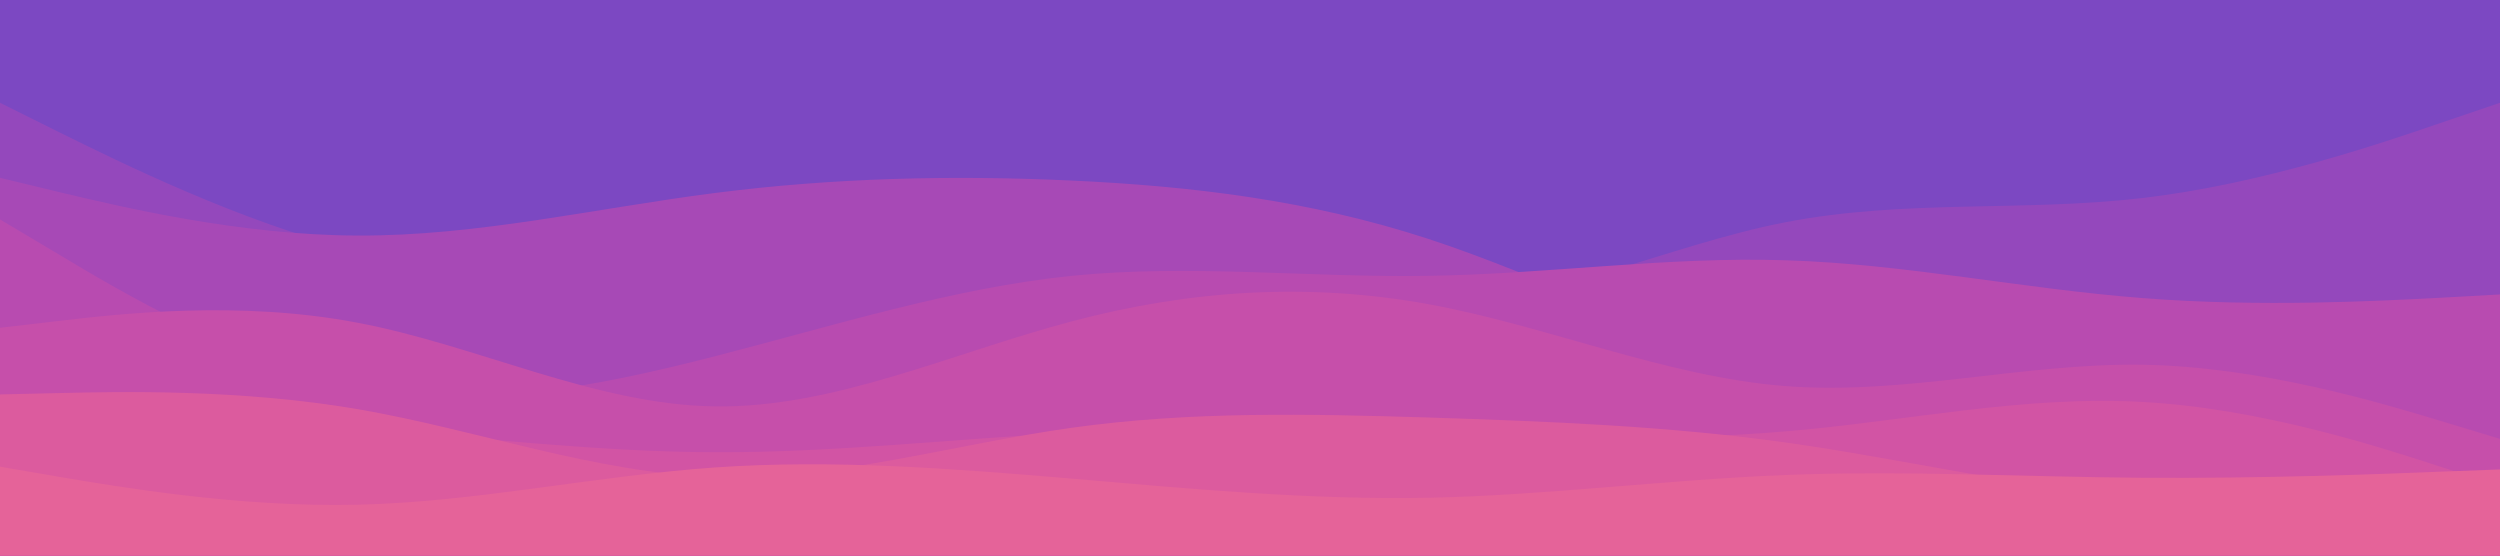 <svg id="visual" viewBox="0 0 900 200" width="900" height="200" xmlns="http://www.w3.org/2000/svg" xmlns:xlink="http://www.w3.org/1999/xlink" version="1.1"><rect x="0" y="0" width="900" height="200" fill="#7c48c2"></rect><path d="M0 44L21.5 55.2C43 66.3 86 88.7 128.8 99C171.7 109.3 214.3 107.7 257.2 106.2C300 104.7 343 103.3 385.8 99.3C428.7 95.3 471.3 88.7 514.2 92C557 95.3 600 108.7 642.8 103C685.7 97.3 728.3 72.7 771.2 55C814 37.3 857 26.7 878.5 21.3L900 16L900 201L878.5 201C857 201 814 201 771.2 201C728.3 201 685.7 201 642.8 201C600 201 557 201 514.2 201C471.3 201 428.7 201 385.8 201C343 201 300 201 257.2 201C214.3 201 171.7 201 128.8 201C86 201 43 201 21.5 201L0 201Z" fill="#7c48c2"></path><path d="M0 37L21.5 47.7C43 58.3 86 79.7 128.8 90.5C171.7 101.3 214.3 101.7 257.2 95.7C300 89.7 343 77.3 385.8 82.2C428.7 87 471.3 109 514.2 109.3C557 109.7 600 88.3 642.8 80C685.7 71.7 728.3 76.3 771.2 71.3C814 66.3 857 51.7 878.5 44.3L900 37L900 201L878.5 201C857 201 814 201 771.2 201C728.3 201 685.7 201 642.8 201C600 201 557 201 514.2 201C471.3 201 428.7 201 385.8 201C343 201 300 201 257.2 201C214.3 201 171.7 201 128.8 201C86 201 43 201 21.5 201L0 201Z" fill="#9448bc"></path><path d="M0 64L21.5 69.2C43 74.3 86 84.7 128.8 84.8C171.7 85 214.3 75 257.2 69.5C300 64 343 63 385.8 65C428.7 67 471.3 72 514.2 86C557 100 600 123 642.8 130.8C685.7 138.7 728.3 131.3 771.2 128.8C814 126.3 857 128.7 878.5 129.8L900 131L900 201L878.5 201C857 201 814 201 771.2 201C728.3 201 685.7 201 642.8 201C600 201 557 201 514.2 201C471.3 201 428.7 201 385.8 201C343 201 300 201 257.2 201C214.3 201 171.7 201 128.8 201C86 201 43 201 21.5 201L0 201Z" fill="#a749b6"></path><path d="M0 79L21.5 91.8C43 104.7 86 130.3 128.8 139C171.7 147.7 214.3 139.3 257.2 128.3C300 117.3 343 103.7 385.8 99.3C428.7 95 471.3 100 514.2 99.3C557 98.7 600 92.3 642.8 93.7C685.7 95 728.3 104 771.2 107.3C814 110.7 857 108.3 878.5 107.2L900 106L900 201L878.5 201C857 201 814 201 771.2 201C728.3 201 685.7 201 642.8 201C600 201 557 201 514.2 201C471.3 201 428.7 201 385.8 201C343 201 300 201 257.2 201C214.3 201 171.7 201 128.8 201C86 201 43 201 21.5 201L0 201Z" fill="#b84bb0"></path><path d="M0 118L21.5 115.5C43 113 86 108 128.8 116.2C171.7 124.3 214.3 145.7 257.2 146.3C300 147 343 127 385.8 115.7C428.7 104.3 471.3 101.7 514.2 109.5C557 117.3 600 135.7 642.8 139C685.7 142.3 728.3 130.7 771.2 131.3C814 132 857 145 878.5 151.5L900 158L900 201L878.5 201C857 201 814 201 771.2 201C728.3 201 685.7 201 642.8 201C600 201 557 201 514.2 201C471.3 201 428.7 201 385.8 201C343 201 300 201 257.2 201C214.3 201 171.7 201 128.8 201C86 201 43 201 21.5 201L0 201Z" fill="#c64faa"></path><path d="M0 151L21.5 151.2C43 151.3 86 151.7 128.8 154.5C171.7 157.3 214.3 162.7 257.2 162.8C300 163 343 158 385.8 155.8C428.7 153.7 471.3 154.3 514.2 155.7C557 157 600 159 642.8 155.3C685.7 151.7 728.3 142.3 771.2 144.7C814 147 857 161 878.5 168L900 175L900 201L878.5 201C857 201 814 201 771.2 201C728.3 201 685.7 201 642.8 201C600 201 557 201 514.2 201C471.3 201 428.7 201 385.8 201C343 201 300 201 257.2 201C214.3 201 171.7 201 128.8 201C86 201 43 201 21.5 201L0 201Z" fill="#d254a4"></path><path d="M0 142L21.5 141.5C43 141 86 140 128.8 147.3C171.7 154.7 214.3 170.3 257.2 171.7C300 173 343 160 385.8 154C428.7 148 471.3 149 514.2 150.3C557 151.7 600 153.3 642.8 159.3C685.7 165.3 728.3 175.7 771.2 178.8C814 182 857 178 878.5 176L900 174L900 201L878.5 201C857 201 814 201 771.2 201C728.3 201 685.7 201 642.8 201C600 201 557 201 514.2 201C471.3 201 428.7 201 385.8 201C343 201 300 201 257.2 201C214.3 201 171.7 201 128.8 201C86 201 43 201 21.5 201L0 201Z" fill="#dc5b9e"></path><path d="M0 168L21.5 171.7C43 175.3 86 182.7 128.8 181.7C171.7 180.7 214.3 171.3 257.2 168.3C300 165.3 343 168.7 385.8 172.3C428.7 176 471.3 180 514.2 179.2C557 178.3 600 172.7 642.8 171C685.7 169.3 728.3 171.7 771.2 172C814 172.3 857 170.7 878.5 169.8L900 169L900 201L878.5 201C857 201 814 201 771.2 201C728.3 201 685.7 201 642.8 201C600 201 557 201 514.2 201C471.3 201 428.7 201 385.8 201C343 201 300 201 257.2 201C214.3 201 171.7 201 128.8 201C86 201 43 201 21.5 201L0 201Z" fill="#e56399"></path></svg>